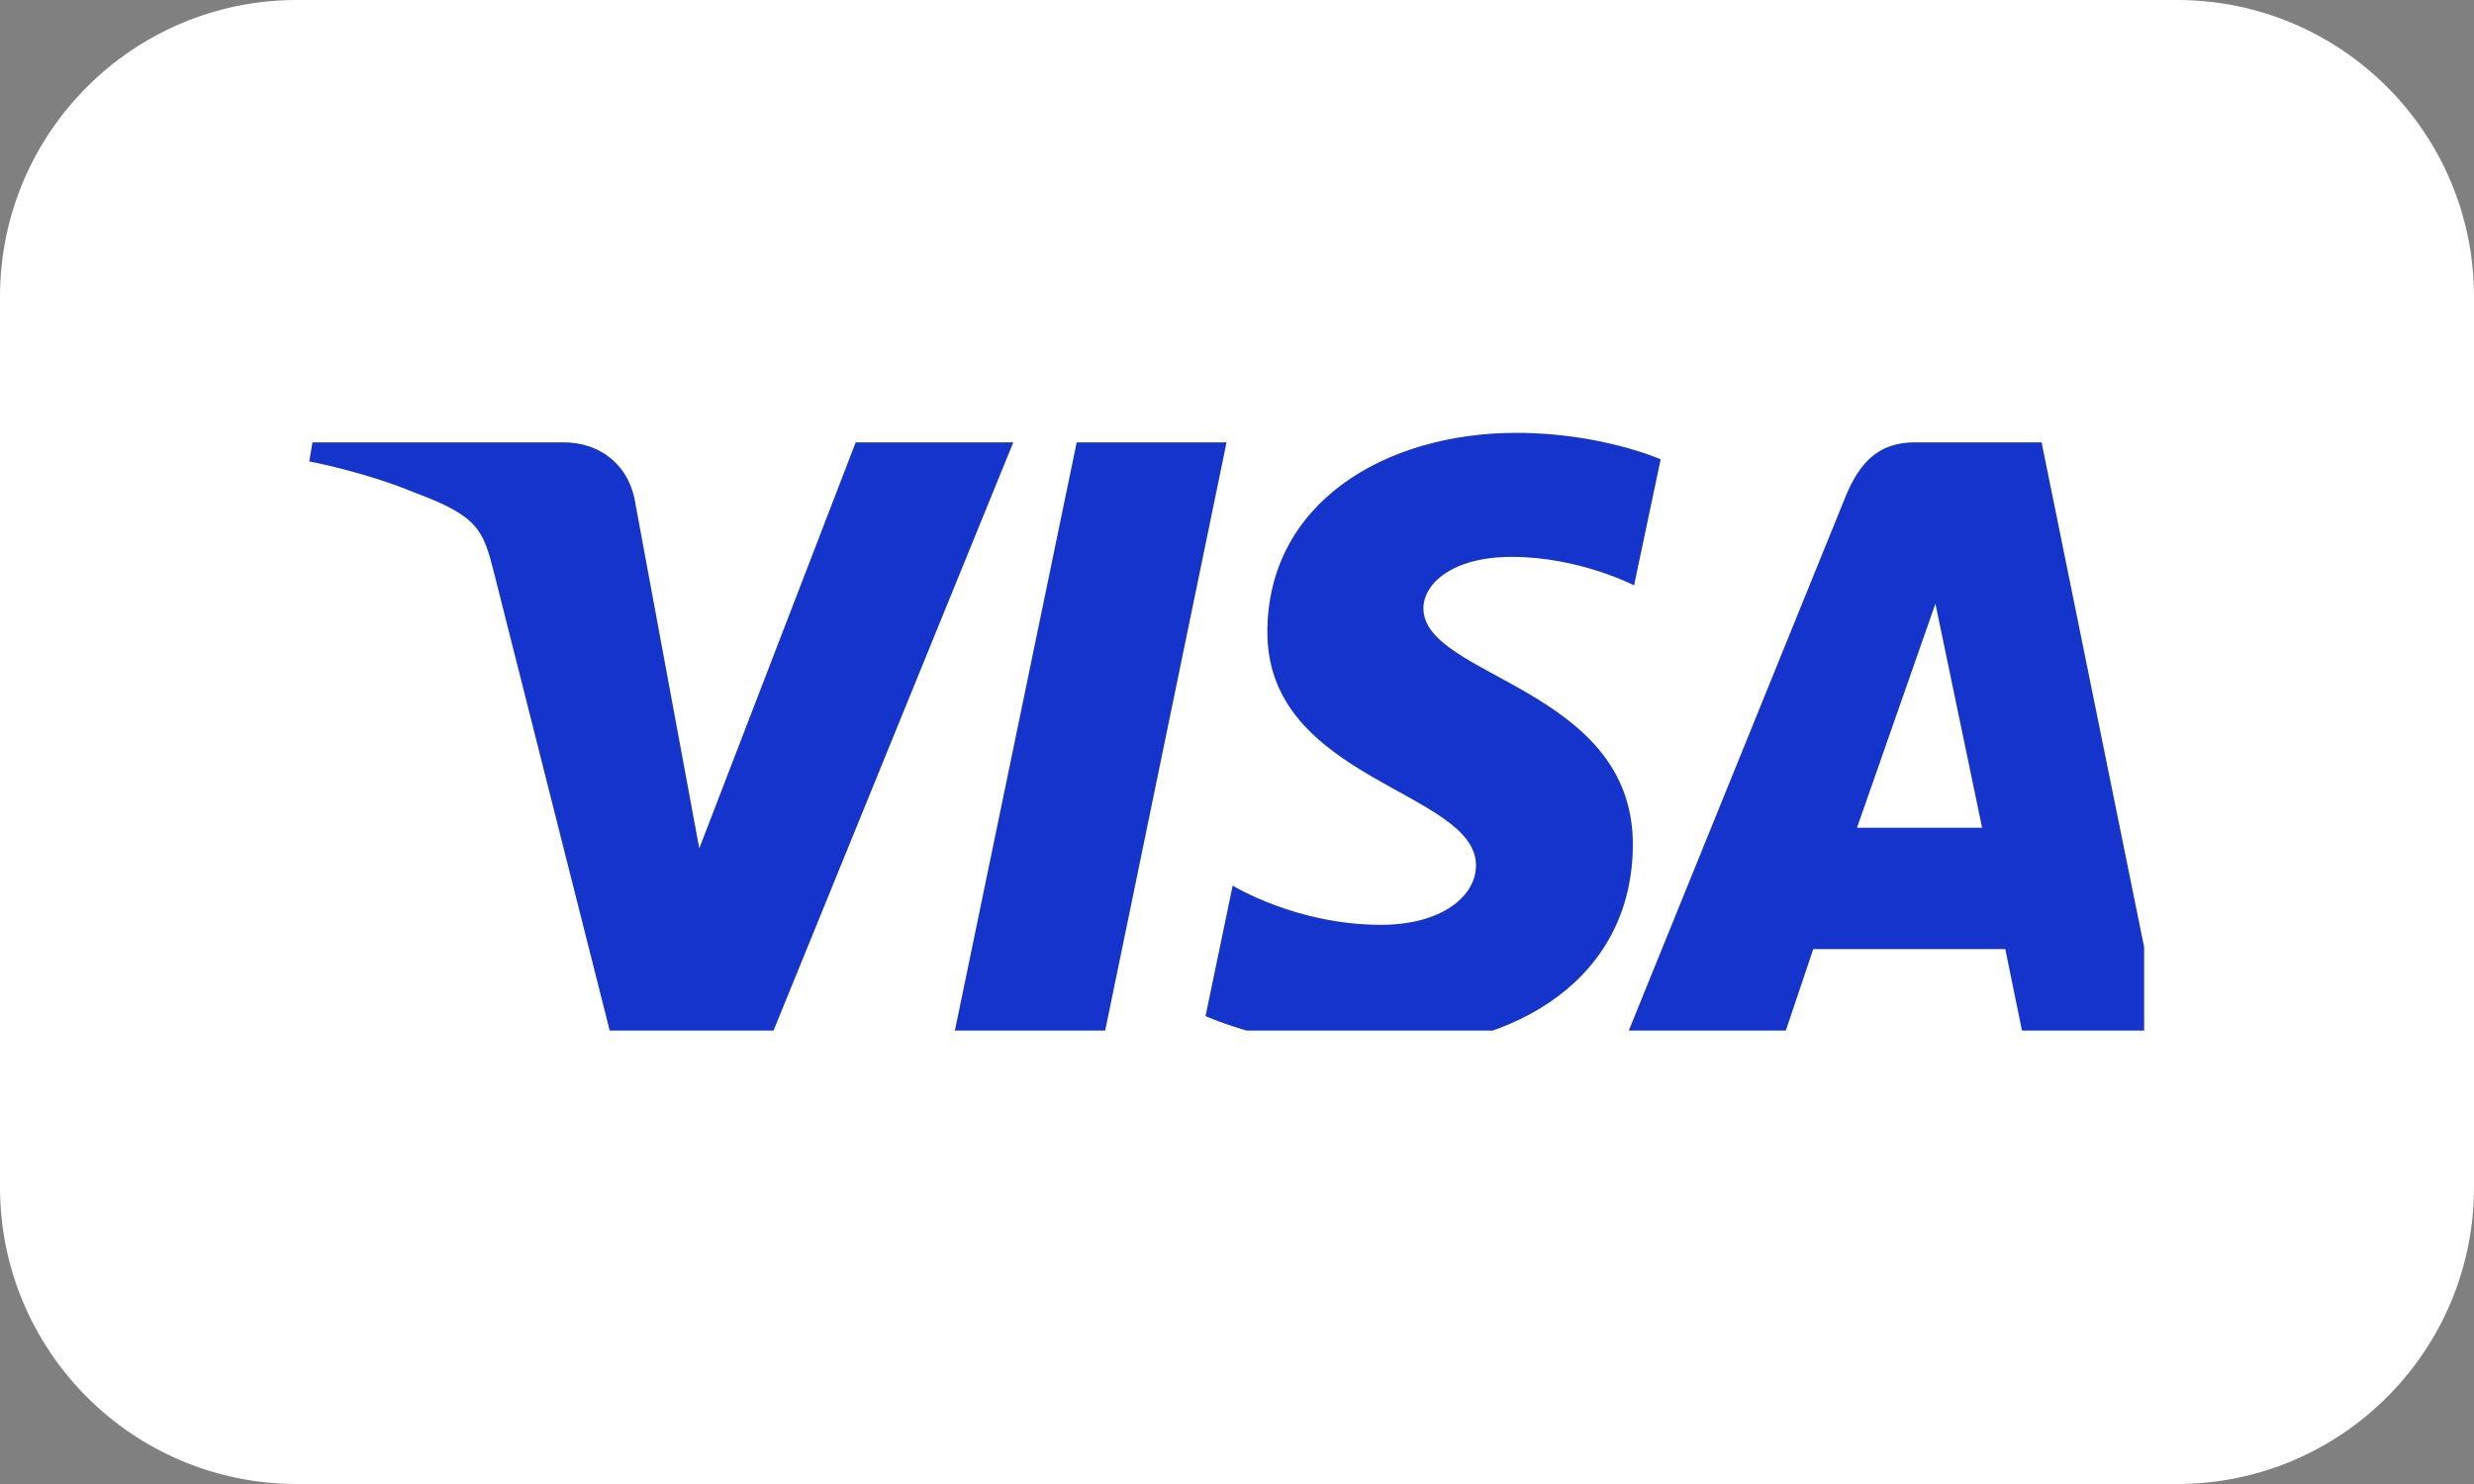 <svg width="40" height="24" viewBox="0 0 40 24" fill="none" xmlns="http://www.w3.org/2000/svg">
<rect x="0" y="0" width="40" height="24" fill="#808080" stroke="none"/>
<g clip-path="url(#clip0_874_3431)">
<path d="M40 0H0V24H40V0Z" fill="white"/>
<g clip-path="url(#clip1_874_3431)">
<path d="M24.521 7C22.393 7 20.491 8.133 20.491 10.225C20.491 12.624 23.864 12.79 23.864 13.995C23.864 14.502 23.297 14.957 22.329 14.957C20.956 14.957 19.93 14.322 19.93 14.322L19.491 16.433C19.491 16.433 20.673 16.97 22.243 16.97C24.569 16.97 26.4 15.782 26.4 13.654C26.4 11.118 23.014 10.957 23.014 9.839C23.014 9.441 23.479 9.006 24.443 9.006C25.532 9.006 26.42 9.467 26.42 9.467L26.85 7.428C26.85 7.428 25.883 7 24.52 7H24.521ZM5.052 7.154L5 7.462C5 7.462 5.895 7.63 6.702 7.966C7.74 8.35 7.814 8.575 7.989 9.27L9.894 16.811H12.448L16.383 7.154H13.835L11.306 13.72L10.275 8.154C10.18 7.517 9.701 7.154 9.114 7.154H5.052L5.052 7.154ZM17.408 7.154L15.409 16.811H17.839L19.831 7.154H17.408ZM30.96 7.154C30.375 7.154 30.064 7.476 29.836 8.039L26.276 16.811H28.825L29.317 15.349H32.422L32.721 16.811H34.97L33.009 7.154H30.96ZM31.292 9.763L32.047 13.387H30.024L31.292 9.763H31.292Z" fill="#1434CB"/>
</g>
</g>
<defs>
<clipPath id="clip0_874_3431">
<path d="M0 4.8C0 2.149 2.149 0 4.8 0H35.2C37.851 0 40 2.149 40 4.8V19.2C40 21.851 37.851 24 35.2 24H4.8C2.149 24 0 21.851 0 19.2V4.8Z" fill="white"/>
</clipPath>
<clipPath id="clip1_874_3431">
<rect width="30" height="10" fill="white" transform="translate(4.667 6.667)"/>
</clipPath>
</defs>
</svg>

